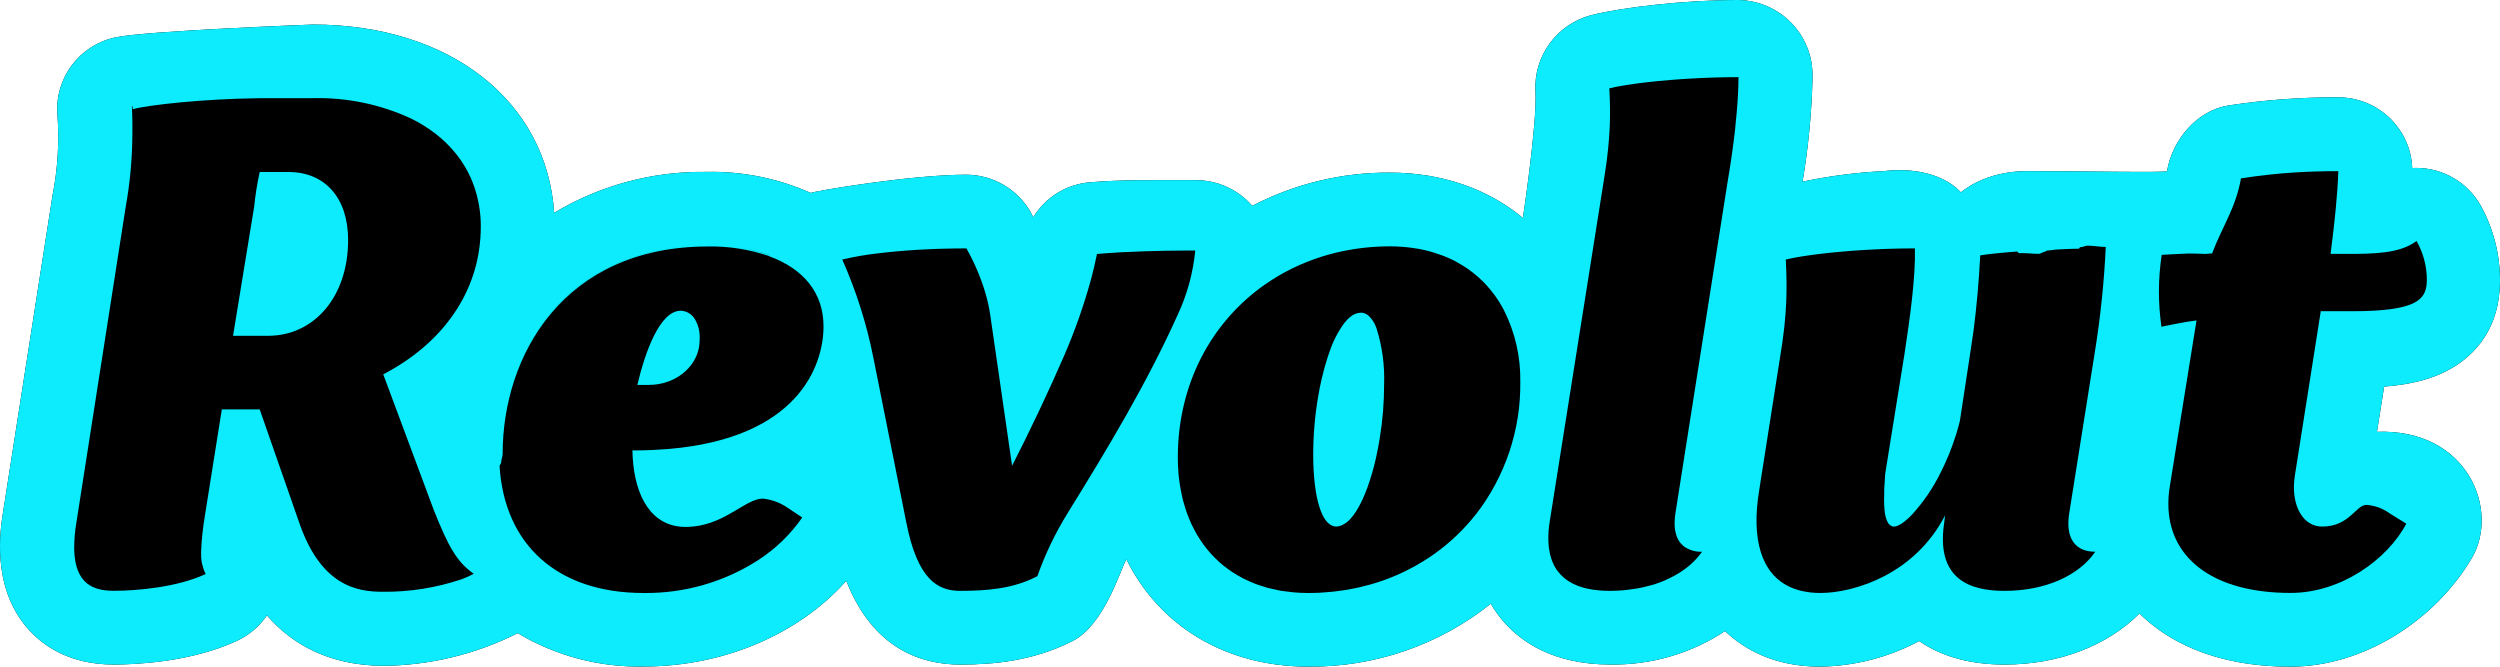 <svg viewBox="0 0 120 32" xmlns="http://www.w3.org/2000/svg" data-testid="logo-svg" class="styles__StyledSvg-a7znz5-2 jOXedx"><defs><linearGradient x1="-54.905%" y1="-49.093%" x2="173.163%" y2="132.938%" id="linearGradient"><stop stop-color="#0CECFC" offset="0%"></stop><stop stop-color="#0D6FCD" offset="100%"></stop></linearGradient></defs><g stroke="none" stroke-width="1" fill="#0CECFC" fill-rule="evenodd"><g id="Logo-logo"><g><g><g><g><path d="M114.095,20.727 L114.439,18.558 C115.859,18.444 116.888,18.151 117.74,17.637 C118.772,17.016 120,15.788 120,13.466 C120.002,12.218 119.688,10.989 119.088,9.893 C118.465,8.764 117.273,8.061 115.976,8.06 C115.913,8.06 115.849,8.062 115.787,8.065 C115.712,6.172 114.146,4.675 112.237,4.671 C110.475,4.664 108.715,4.794 106.974,5.061 C105.461,5.296 104.269,6.709 104.017,8.213 C104.003,8.298 99.995,8.213 97.295,8.213 C95.223,8.213 94.122,9.238 94.122,9.238 C94.122,9.238 93.102,7.911 90.413,8.213 C89.105,8.279 87.804,8.448 86.523,8.718 C86.799,7.091 86.958,5.447 87.001,3.798 L87.001,3.621 C87.011,1.654 85.431,0.042 83.45,0 L83.448,0 C80.852,0 77.883,0.352 76.387,0.724 C74.728,1.158 73.605,2.691 73.702,4.391 C73.786,5.917 73.099,10.461 73.099,10.461 C71.43,9.076 69.234,8.285 66.704,8.285 C64.407,8.273 62.142,8.821 60.108,9.881 C59.424,9.091 58.423,8.64 57.374,8.648 L57.372,8.648 C55.378,8.648 53.83,8.622 52.354,8.747 C51.214,8.829 50.185,9.457 49.597,10.431 C49.561,10.363 49.524,10.275 49.486,10.209 C48.86,9.091 47.677,8.394 46.388,8.385 C43.721,8.385 39.115,9.168 38.916,9.261 C37.337,8.556 35.62,8.211 33.889,8.251 C31.323,8.216 28.798,8.896 26.601,10.214 C26.242,4.839 21.584,1.178 15.023,1.178 C15.023,1.178 6.988,1.478 5.539,1.794 C3.813,2.165 2.626,3.741 2.755,5.489 C2.852,6.79 2.773,8.097 2.521,9.378 L0.163,24.477 C0.012,25.392 -0.426,28.109 1.288,30.12 C1.979,30.931 3.263,31.898 5.456,31.898 C6.495,31.898 9.151,31.787 11.362,30.766 C11.949,30.495 12.451,30.07 12.813,29.537 C14.013,30.922 15.776,31.93 18.359,31.96 C20.616,31.944 22.839,31.407 24.852,30.392 C26.673,31.482 28.769,32.037 30.895,31.993 C34.741,31.993 38.344,30.441 40.621,27.879 C41.903,31.143 44.219,31.9 46.088,31.9 C47.697,31.9 49.573,31.729 51.456,30.785 C53.007,30.007 53.742,27.421 54.066,26.848 C55.637,30.024 58.8,31.999 62.799,31.999 C65.983,32.028 69.079,30.961 71.559,28.979 C71.729,29.274 71.925,29.553 72.147,29.812 C72.963,30.761 74.517,31.897 77.285,31.897 C79.246,31.931 81.17,31.371 82.801,30.292 C83.705,31.152 85.155,31.999 87.366,31.999 C89.027,31.974 90.657,31.553 92.119,30.77 C93.2,31.519 94.575,31.899 96.225,31.899 C98.821,31.899 101.147,30.998 102.695,29.448 C103.97,30.703 106.193,32 109.947,32 C113.44,32 116.878,29.784 118.644,26.795 C120,24.503 118.462,20.571 114.096,20.726 L114.095,20.727 Z" fill="currentColor"></path><path d="M12.311,4.72 C9.866,4.753 7.154,5.029 6.365,5.249 L6.365,5.249 C7.154,5.027 9.866,4.753 12.311,4.719 L12.311,4.72 Z M90.398,23.815 C90.402,23.586 90.419,23.334 90.448,23.067 C90.419,23.335 90.402,23.586 90.398,23.815 L90.398,23.815 Z M90.593,25.061 C90.525,24.932 90.478,24.793 90.454,24.649 C90.478,24.793 90.525,24.932 90.593,25.061 L90.593,25.061 Z M13.848,8.256 L12.466,8.256 C12.344,8.811 12.254,9.373 12.197,9.939 L11.186,16.118 L12.871,16.118 C15.06,16.118 16.71,14.266 16.71,11.516 C16.71,9.502 15.599,8.256 13.848,8.256 L13.848,8.256 Z M32.681,14.914 C31.67,14.914 30.963,16.903 30.593,18.476 L31.132,18.476 C32.412,18.476 33.388,17.65 33.557,16.644 C33.576,16.508 33.585,16.37 33.585,16.233 C33.597,15.915 33.519,15.601 33.357,15.326 C33.218,15.082 32.962,14.927 32.68,14.914 L32.681,14.914 Z M65.69,15.152 C65.655,15.122 65.616,15.096 65.576,15.074 C65.499,15.031 65.412,15.009 65.324,15.009 C65.14,15.016 64.964,15.084 64.824,15.203 C64.767,15.248 64.713,15.297 64.663,15.349 C64.617,15.397 64.573,15.447 64.532,15.499 C64.227,15.914 63.989,16.374 63.826,16.862 C63.792,16.957 63.758,17.056 63.725,17.155 C63.62,17.475 63.524,17.823 63.439,18.189 C63.376,18.466 63.319,18.75 63.269,19.043 C63.114,19.96 63.035,20.889 63.034,21.819 C63.032,22.288 63.057,22.756 63.108,23.222 C63.12,23.327 63.134,23.429 63.15,23.527 C63.189,23.793 63.247,24.056 63.325,24.314 C63.367,24.453 63.42,24.589 63.483,24.72 C63.658,25.076 63.881,25.274 64.146,25.274 C64.249,25.27 64.35,25.242 64.441,25.194 C64.574,25.129 64.694,25.041 64.795,24.933 C65.198,24.511 65.565,23.724 65.85,22.745 C65.92,22.505 65.985,22.256 66.044,21.995 C66.114,21.685 66.176,21.364 66.229,21.031 C66.298,20.606 66.352,20.167 66.387,19.72 C66.419,19.305 66.437,18.884 66.437,18.465 C66.471,17.547 66.347,16.63 66.071,15.753 C65.994,15.525 65.864,15.319 65.69,15.152 L65.69,15.152 Z M114.095,20.727 L114.439,18.558 C115.859,18.444 116.888,18.151 117.74,17.637 C118.772,17.016 120,15.788 120,13.466 C120.002,12.218 119.688,10.989 119.088,9.893 C118.465,8.764 117.273,8.061 115.976,8.06 C115.913,8.06 115.849,8.062 115.787,8.065 C115.712,6.172 114.146,4.675 112.237,4.671 C110.475,4.664 108.715,4.794 106.974,5.061 C105.461,5.296 104.269,6.709 104.017,8.213 C104.003,8.298 99.995,8.213 97.295,8.213 C95.223,8.213 94.122,9.238 94.122,9.238 C94.122,9.238 93.102,7.911 90.413,8.213 C89.105,8.279 87.804,8.448 86.523,8.718 C86.799,7.091 86.958,5.447 87.001,3.798 L87.001,3.621 C87.011,1.654 85.431,0.042 83.45,0 L83.448,0 C80.852,0 77.883,0.352 76.387,0.724 C74.728,1.158 73.605,2.691 73.702,4.391 C73.786,5.917 73.099,10.461 73.099,10.461 C71.43,9.076 69.234,8.285 66.704,8.285 C64.407,8.273 62.142,8.821 60.108,9.881 C59.424,9.091 58.423,8.64 57.374,8.648 L57.372,8.648 C55.378,8.648 53.83,8.622 52.354,8.747 C51.214,8.829 50.185,9.457 49.597,10.431 C49.561,10.363 49.524,10.275 49.486,10.209 C48.86,9.091 47.677,8.394 46.388,8.385 C43.721,8.385 39.115,9.168 38.916,9.261 C37.337,8.556 35.62,8.211 33.889,8.251 C31.323,8.216 28.798,8.896 26.601,10.214 C26.242,4.839 21.584,1.178 15.023,1.178 C15.023,1.178 6.988,1.478 5.539,1.794 C3.813,2.165 2.626,3.741 2.755,5.489 C2.852,6.79 2.773,8.097 2.521,9.378 L0.163,24.477 C0.012,25.392 -0.426,28.109 1.288,30.12 C1.979,30.931 3.263,31.898 5.456,31.898 C6.495,31.898 9.151,31.787 11.362,30.766 C11.949,30.495 12.451,30.07 12.813,29.537 C14.013,30.922 15.776,31.93 18.359,31.96 C20.616,31.944 22.839,31.407 24.852,30.392 C26.673,31.482 28.769,32.037 30.895,31.993 C34.741,31.993 38.344,30.441 40.621,27.879 C41.903,31.143 44.219,31.9 46.088,31.9 C47.697,31.9 49.573,31.729 51.456,30.785 C53.007,30.007 53.742,27.421 54.066,26.848 C55.637,30.024 58.8,31.999 62.799,31.999 C65.983,32.028 69.079,30.961 71.559,28.979 C71.729,29.274 71.925,29.553 72.147,29.812 C72.963,30.761 74.517,31.897 77.285,31.897 C79.246,31.931 81.17,31.371 82.801,30.292 C83.705,31.152 85.155,31.999 87.366,31.999 C89.027,31.974 90.657,31.553 92.119,30.77 C93.2,31.519 94.575,31.899 96.225,31.899 C98.821,31.899 101.147,30.998 102.695,29.448 C103.97,30.703 106.193,32 109.947,32 C113.44,32 116.878,29.784 118.644,26.795 C120,24.503 118.462,20.571 114.096,20.726 L114.095,20.727 Z M23.056,11.452 C22.85,14.249 21.111,16.554 18.396,17.969 L18.396,17.969 L20.821,24.478 C21.528,26.257 21.933,26.973 22.741,27.543 C22.55,27.644 22.352,27.732 22.149,27.807 C20.93,28.217 19.649,28.419 18.362,28.405 C17.115,28.405 15.364,28.115 14.319,24.962 L12.466,19.652 L10.648,19.652 L9.839,24.727 C9.742,25.295 9.68,25.867 9.654,26.442 L9.654,26.598 C9.648,26.924 9.721,27.247 9.866,27.541 C9.868,27.545 9.87,27.55 9.873,27.555 C8.491,28.192 6.572,28.358 5.46,28.358 C4.5,28.358 3.607,28.046 3.562,26.391 C3.557,25.937 3.594,25.484 3.674,25.037 L6.032,9.94 C6.239,8.812 6.347,7.667 6.354,6.52 C6.346,7.661 6.238,8.799 6.032,9.921 C6.239,8.776 6.346,7.614 6.354,6.45 C6.352,6.055 6.366,5.892 6.332,5.105 L6.365,5.105 L6.365,5.244 C7.154,5.024 9.835,4.749 12.28,4.716 C12.443,4.713 12.574,4.712 12.736,4.712 L15.027,4.712 C16.651,4.673 18.263,5.008 19.735,5.691 C20.146,5.892 20.535,6.133 20.896,6.411 C21.239,6.674 21.551,6.975 21.827,7.306 C22.232,7.792 22.546,8.345 22.756,8.94 C22.973,9.564 23.082,10.22 23.078,10.879 C23.078,11.07 23.07,11.259 23.057,11.445 L23.056,11.452 Z M36.92,12.263 C36.914,12.255 36.91,12.246 36.91,12.236 C36.356,12.045 35.783,11.917 35.2,11.855 C35.79,11.916 36.37,12.044 36.93,12.236 C36.929,12.246 36.925,12.255 36.919,12.263 L36.92,12.263 Z M33.978,11.786 L33.982,11.786 C27.081,11.786 24.126,17.037 24.126,21.766 C24.126,17.036 27.072,11.786 33.977,11.786 L33.978,11.786 Z M32.092,21.551 L32.041,21.555 C31.824,21.572 31.6,21.587 31.372,21.597 C31.322,21.598 31.274,21.602 31.225,21.603 C30.965,21.613 30.699,21.62 30.424,21.62 L30.356,21.62 C30.358,21.743 30.363,21.865 30.371,21.985 C30.486,23.792 31.242,25.293 32.916,25.293 C33.042,25.292 33.167,25.285 33.292,25.271 C34.878,25.104 35.808,23.933 36.621,23.933 C37.003,23.974 37.372,24.1 37.699,24.302 L38.508,24.84 C38.507,24.841 38.506,24.842 38.505,24.844 C37.939,25.658 37.218,26.354 36.382,26.893 C34.749,27.942 32.84,28.488 30.895,28.464 C26.731,28.464 24.217,26.128 23.979,22.379 C23.975,22.318 24.061,22.255 24.057,22.193 C24.052,22.059 24.127,21.928 24.127,21.79 L24.127,21.776 C24.127,17.05 27.08,11.831 33.978,11.831 C34.975,11.812 35.968,11.968 36.912,12.29 C36.911,12.292 36.91,12.294 36.909,12.296 C38.568,12.896 39.529,14.058 39.529,15.663 C39.529,17.552 38.314,21.025 32.092,21.551 L32.092,21.551 Z M51.242,24.637 C50.652,25.59 50.167,26.602 49.794,27.656 C48.65,28.261 47.368,28.361 46.088,28.361 C45.01,28.361 44.034,27.824 43.495,25.04 L41.912,17.122 C41.59,15.518 41.093,13.954 40.429,12.458 C40.997,12.324 41.573,12.224 42.154,12.159 L42.158,12.159 C42.29,12.143 42.427,12.127 42.568,12.112 C42.584,12.11 42.599,12.109 42.615,12.107 C42.748,12.094 42.886,12.079 43.028,12.067 C43.043,12.067 43.057,12.064 43.072,12.063 C43.385,12.036 43.714,12.01 44.062,11.989 C44.08,11.989 44.1,11.988 44.118,11.986 C44.263,11.978 44.41,11.971 44.56,11.964 C44.611,11.962 44.662,11.96 44.713,11.957 C44.836,11.952 44.96,11.948 45.086,11.943 C45.146,11.943 45.206,11.94 45.267,11.938 C45.395,11.935 45.525,11.932 45.655,11.93 C45.711,11.93 45.767,11.927 45.823,11.927 C46.009,11.924 46.198,11.923 46.39,11.923 C46.669,12.417 46.907,12.934 47.102,13.467 C47.165,13.639 47.222,13.81 47.273,13.98 C47.391,14.36 47.478,14.749 47.535,15.143 L48.58,22.356 C49.455,20.645 50.298,18.866 51.072,17.088 C51.587,15.904 52.017,14.686 52.36,13.442 C52.472,13.027 52.57,12.61 52.655,12.19 C53.039,12.158 53.423,12.131 53.806,12.109 C54.022,12.098 54.237,12.09 54.452,12.082 C54.613,12.075 54.776,12.066 54.937,12.061 C55.243,12.05 55.547,12.044 55.852,12.039 C55.916,12.039 55.981,12.035 56.045,12.035 C56.408,12.028 56.769,12.025 57.129,12.024 L57.372,12.024 C57.27,13.093 56.985,14.137 56.529,15.111 C55.047,18.399 53.194,21.486 51.24,24.639 L51.242,24.637 Z M70.852,24.675 L70.852,24.675 C70.278,25.407 69.602,26.053 68.842,26.593 C68.841,26.594 68.84,26.594 68.839,26.595 C68.695,26.697 68.549,26.795 68.399,26.888 C68.38,26.901 68.361,26.913 68.343,26.925 C68.209,27.008 68.072,27.088 67.934,27.165 C67.906,27.18 67.882,27.194 67.856,27.208 C67.717,27.283 67.577,27.355 67.438,27.424 C67.414,27.436 67.39,27.448 67.366,27.458 C67.205,27.535 67.042,27.608 66.875,27.676 C66.872,27.678 66.869,27.68 66.866,27.681 C66.52,27.822 66.167,27.945 65.808,28.047 C65.763,28.061 65.718,28.072 65.673,28.083 C65.542,28.119 65.409,28.154 65.276,28.184 C65.215,28.198 65.154,28.212 65.092,28.224 C64.972,28.249 64.851,28.273 64.729,28.295 C64.661,28.307 64.594,28.318 64.525,28.329 C64.405,28.347 64.285,28.364 64.162,28.378 C64.094,28.387 64.025,28.396 63.956,28.403 C63.826,28.417 63.695,28.426 63.563,28.435 C63.503,28.439 63.442,28.445 63.38,28.449 C63.188,28.458 62.995,28.464 62.799,28.464 C62.562,28.464 62.331,28.453 62.107,28.434 C62.031,28.428 61.958,28.416 61.884,28.407 C61.738,28.39 61.591,28.374 61.45,28.351 C61.364,28.336 61.283,28.314 61.197,28.296 C61.074,28.27 60.949,28.244 60.83,28.213 C60.743,28.188 60.66,28.159 60.575,28.132 C60.463,28.097 60.352,28.063 60.247,28.021 C60.162,27.988 60.079,27.951 59.998,27.915 C59.898,27.872 59.799,27.828 59.703,27.78 C59.622,27.739 59.543,27.694 59.465,27.65 C59.375,27.599 59.285,27.547 59.198,27.491 C59.121,27.442 59.047,27.39 58.974,27.336 C58.892,27.278 58.812,27.218 58.734,27.156 C58.663,27.098 58.595,27.038 58.525,26.977 C58.452,26.912 58.381,26.845 58.312,26.775 C58.243,26.706 58.182,26.643 58.119,26.574 C58.057,26.504 57.993,26.428 57.932,26.352 C57.871,26.277 57.814,26.205 57.758,26.128 C57.702,26.051 57.649,25.97 57.596,25.888 C57.544,25.806 57.49,25.727 57.441,25.641 C57.392,25.556 57.35,25.473 57.305,25.387 C57.26,25.302 57.212,25.21 57.17,25.117 C57.13,25.03 57.095,24.938 57.06,24.849 C57.021,24.752 56.98,24.656 56.946,24.556 C56.914,24.465 56.888,24.37 56.86,24.277 C56.829,24.171 56.795,24.068 56.768,23.96 C56.746,23.869 56.73,23.773 56.71,23.68 C56.642,23.358 56.593,23.032 56.565,22.704 C56.565,22.701 56.565,22.698 56.565,22.695 C56.546,22.454 56.535,22.209 56.535,21.956 C56.535,18.42 58.155,15.453 60.711,13.661 L60.711,13.661 C61.125,13.371 61.561,13.113 62.016,12.89 C62.026,12.885 62.036,12.88 62.046,12.875 C62.497,12.656 62.963,12.47 63.442,12.319 L63.509,12.298 C63.743,12.225 63.98,12.162 64.221,12.106 C64.251,12.099 64.282,12.093 64.312,12.086 C64.535,12.036 64.762,11.993 64.992,11.958 C65.018,11.954 65.044,11.948 65.07,11.945 C65.309,11.909 65.552,11.882 65.796,11.861 L65.955,11.85 C66.203,11.834 66.454,11.823 66.708,11.823 C66.923,11.823 67.133,11.834 67.339,11.849 C67.396,11.854 67.454,11.86 67.511,11.865 C67.676,11.882 67.838,11.904 67.997,11.93 C68.038,11.937 68.081,11.942 68.12,11.95 C68.307,11.985 68.489,12.027 68.666,12.076 C68.722,12.092 68.778,12.11 68.833,12.127 C68.96,12.165 69.085,12.208 69.206,12.253 C69.265,12.275 69.325,12.297 69.383,12.321 C69.538,12.385 69.69,12.453 69.834,12.528 C69.894,12.559 69.951,12.594 70.009,12.627 C70.102,12.679 70.192,12.732 70.281,12.789 C70.349,12.832 70.417,12.877 70.483,12.924 C70.561,12.979 70.636,13.037 70.71,13.096 C70.821,13.182 70.927,13.273 71.03,13.368 C71.088,13.421 71.145,13.473 71.2,13.529 C71.27,13.599 71.337,13.671 71.402,13.746 C71.444,13.792 71.484,13.841 71.525,13.889 C71.676,14.07 71.816,14.26 71.943,14.459 C71.943,14.461 71.946,14.463 71.947,14.465 C72.009,14.562 72.066,14.662 72.121,14.762 C72.146,14.808 72.17,14.853 72.194,14.898 C72.728,15.964 72.995,17.141 72.974,18.331 C73.003,20.621 72.257,22.854 70.856,24.674 L70.852,24.675 Z M83.296,6.114 C83.199,6.991 83.065,7.915 82.913,8.801 L82.198,13.342 L80.42,24.637 C80.4,24.766 80.387,24.895 80.383,25.025 C80.383,25.053 80.381,25.083 80.381,25.111 C80.38,25.218 80.386,25.325 80.401,25.431 C80.404,25.454 80.41,25.473 80.414,25.494 C80.428,25.57 80.448,25.644 80.473,25.716 C80.483,25.744 80.491,25.77 80.501,25.795 C80.531,25.866 80.569,25.935 80.613,25.999 C80.631,26.023 80.65,26.046 80.669,26.069 C80.703,26.11 80.74,26.149 80.78,26.184 C80.802,26.203 80.822,26.223 80.844,26.239 C81.094,26.41 81.394,26.496 81.697,26.484 C81.444,26.842 81.125,27.151 80.759,27.394 C80.713,27.425 80.668,27.456 80.622,27.487 C80.531,27.544 80.439,27.597 80.343,27.651 C80.281,27.684 80.217,27.715 80.154,27.745 C80.06,27.791 79.969,27.837 79.871,27.878 C79.718,27.941 79.559,28 79.395,28.052 C79.322,28.074 79.246,28.092 79.172,28.113 C79.051,28.146 78.93,28.177 78.804,28.204 C78.726,28.221 78.648,28.234 78.569,28.248 C78.432,28.272 78.292,28.292 78.15,28.308 C78.08,28.316 78.01,28.326 77.941,28.331 C77.726,28.35 77.507,28.362 77.284,28.362 L77.284,28.362 C77.191,28.362 77.097,28.36 77.005,28.356 C76.97,28.354 76.936,28.351 76.901,28.349 C76.843,28.346 76.783,28.341 76.725,28.336 C76.683,28.333 76.641,28.327 76.599,28.321 C76.549,28.316 76.499,28.309 76.449,28.302 C76.399,28.295 76.356,28.287 76.31,28.277 C76.263,28.268 76.222,28.261 76.178,28.251 C76.129,28.24 76.081,28.228 76.033,28.215 C75.994,28.205 75.957,28.193 75.919,28.181 C75.869,28.166 75.818,28.149 75.768,28.132 C75.737,28.12 75.707,28.107 75.676,28.094 C75.622,28.072 75.569,28.05 75.517,28.025 C75.498,28.016 75.48,28.004 75.461,27.994 C75.187,27.855 74.949,27.655 74.766,27.41 C74.755,27.396 74.744,27.384 74.735,27.37 C74.694,27.312 74.657,27.251 74.623,27.189 C74.612,27.168 74.601,27.149 74.59,27.128 C74.558,27.065 74.529,26.998 74.502,26.929 C74.493,26.904 74.483,26.88 74.474,26.854 C74.449,26.783 74.427,26.708 74.408,26.63 C74.401,26.604 74.396,26.576 74.39,26.549 C74.373,26.466 74.357,26.383 74.346,26.292 C74.344,26.27 74.342,26.244 74.34,26.22 C74.33,26.121 74.322,26.022 74.32,25.915 C74.316,25.622 74.338,25.33 74.385,25.041 L76.945,8.903 C76.979,8.693 77.011,8.492 77.04,8.296 C77.157,7.564 77.233,6.825 77.268,6.084 C77.291,5.524 77.286,4.931 77.248,4.24 C77.343,4.215 77.451,4.192 77.569,4.168 C77.688,4.145 77.816,4.122 77.955,4.099 C78.167,4.064 78.401,4.03 78.654,3.996 C78.772,3.981 78.893,3.966 79.017,3.952 C79.391,3.909 79.796,3.869 80.224,3.835 C80.51,3.812 80.805,3.79 81.107,3.774 C81.86,3.729 82.657,3.703 83.447,3.703 C83.447,4.231 83.414,4.831 83.356,5.467 C83.337,5.679 83.315,5.895 83.291,6.114 L83.296,6.114 Z M100.572,26.483 C99.796,27.623 98.179,28.361 96.225,28.361 C96.019,28.361 95.812,28.353 95.609,28.334 C95.409,28.314 95.211,28.281 95.015,28.235 C94.827,28.19 94.644,28.127 94.468,28.046 C93.61,27.643 93.055,26.782 93.328,25.042 L93.363,24.739 C93.272,24.915 93.176,25.083 93.075,25.245 C92.879,25.558 92.657,25.853 92.413,26.129 C92.182,26.389 91.931,26.631 91.662,26.852 C91.532,26.959 91.399,27.061 91.264,27.156 C91.001,27.342 90.726,27.509 90.44,27.658 C89.919,27.929 89.367,28.137 88.796,28.277 C88.546,28.339 88.293,28.386 88.038,28.419 C87.815,28.448 87.591,28.462 87.366,28.463 C87.221,28.463 87.082,28.455 86.947,28.442 C86.898,28.437 86.851,28.429 86.803,28.423 C86.722,28.413 86.644,28.4 86.568,28.385 C86.509,28.373 86.453,28.359 86.397,28.344 C86.341,28.33 86.284,28.312 86.229,28.295 C86.166,28.275 86.104,28.254 86.043,28.23 C86.013,28.219 85.985,28.202 85.955,28.191 C84.51,27.554 84.066,25.83 84.436,23.565 L85.447,17.124 C85.477,16.938 85.503,16.761 85.531,16.587 C85.54,16.519 85.55,16.453 85.559,16.388 C85.573,16.285 85.586,16.184 85.599,16.084 C85.61,16.001 85.62,15.917 85.63,15.836 C85.639,15.761 85.647,15.686 85.655,15.612 C85.692,15.263 85.719,14.917 85.735,14.565 C85.737,14.529 85.739,14.492 85.74,14.456 C85.745,14.338 85.748,14.217 85.75,14.096 C85.75,14.058 85.75,14.021 85.752,13.983 C85.754,13.854 85.755,13.725 85.754,13.591 C85.75,13.239 85.74,12.868 85.718,12.459 C85.79,12.442 85.869,12.424 85.955,12.406 C86.027,12.391 86.102,12.376 86.182,12.361 L86.286,12.343 C86.342,12.333 86.398,12.323 86.456,12.313 C86.496,12.307 86.539,12.3 86.58,12.294 C86.638,12.285 86.697,12.276 86.759,12.267 C86.803,12.261 86.849,12.254 86.895,12.248 C86.957,12.239 87.019,12.231 87.084,12.221 C87.134,12.214 87.185,12.208 87.235,12.202 C87.3,12.194 87.365,12.186 87.433,12.178 C87.487,12.172 87.541,12.165 87.596,12.16 C87.664,12.151 87.732,12.144 87.801,12.136 L87.978,12.119 C88.047,12.112 88.118,12.105 88.188,12.099 L88.374,12.081 C88.446,12.074 88.52,12.068 88.594,12.063 C88.657,12.058 88.72,12.052 88.784,12.047 L89.014,12.03 L89.209,12.016 C89.287,12.011 89.367,12.007 89.446,12.002 L89.643,11.989 C89.727,11.984 89.811,11.981 89.895,11.976 C89.959,11.973 90.022,11.969 90.086,11.967 C90.175,11.962 90.264,11.959 90.354,11.955 C90.415,11.953 90.476,11.95 90.537,11.948 C90.63,11.944 90.723,11.942 90.816,11.939 C90.877,11.937 90.937,11.935 90.997,11.934 C91.096,11.931 91.195,11.93 91.293,11.928 C91.349,11.928 91.403,11.926 91.457,11.926 C91.611,11.923 91.764,11.923 91.916,11.923 C91.95,13.331 91.68,15.243 91.411,17.022 L90.535,22.457 C90.518,22.557 90.503,22.657 90.489,22.754 C90.474,22.86 90.482,22.965 90.47,23.068 C90.446,23.316 90.436,23.566 90.44,23.815 L90.44,23.824 C90.429,24.099 90.441,24.375 90.478,24.649 C90.499,24.792 90.543,24.931 90.607,25.061 C90.65,25.152 90.726,25.223 90.821,25.261 C90.849,25.271 90.878,25.276 90.908,25.276 C91.108,25.276 91.419,25.073 91.776,24.701 C92.322,24.103 92.781,23.432 93.139,22.707 C93.286,22.419 93.428,22.111 93.56,21.785 C93.692,21.46 93.813,21.116 93.923,20.757 C93.976,20.579 94.027,20.396 94.073,20.209 L94.545,17.122 C94.612,16.703 94.671,16.304 94.724,15.914 C94.801,15.329 94.863,14.76 94.917,14.165 C94.972,13.571 95.013,12.949 95.051,12.258 C95.115,12.248 95.184,12.238 95.256,12.228 C95.281,12.224 95.306,12.221 95.331,12.218 L95.486,12.198 C95.52,12.194 95.557,12.191 95.592,12.186 C95.641,12.181 95.69,12.175 95.742,12.17 C95.781,12.165 95.823,12.161 95.864,12.157 C95.914,12.151 95.965,12.147 96.018,12.141 C96.065,12.136 96.112,12.132 96.16,12.128 C96.209,12.123 96.259,12.119 96.309,12.114 C96.365,12.11 96.421,12.105 96.476,12.1 C96.522,12.097 96.568,12.093 96.616,12.089 C96.68,12.084 96.744,12.079 96.811,12.074 C96.848,12.071 96.886,12.158 96.923,12.154 C97.215,12.133 97.526,12.185 97.852,12.185 L97.852,12.185 C97.954,12.185 98.057,12.086 98.161,12.081 C98.187,12.081 98.211,12.035 98.237,12.033 C98.339,12.029 98.443,12.002 98.547,11.998 C98.575,11.996 98.603,11.984 98.629,11.983 C98.731,11.979 98.835,11.97 98.94,11.966 C98.972,11.966 99.005,11.961 99.037,11.96 C99.142,11.956 99.247,11.952 99.353,11.949 C99.383,11.949 99.413,11.946 99.444,11.945 C99.556,11.943 99.665,11.939 99.777,11.937 C99.801,11.937 99.825,11.868 99.849,11.867 C99.968,11.865 100.087,11.792 100.207,11.792 L100.207,11.792 C100.494,11.792 100.784,11.853 101.077,11.853 C100.996,13.573 100.816,15.288 100.538,16.987 L99.325,24.621 C99.124,25.862 99.629,26.483 100.572,26.483 L100.572,26.483 Z M104.087,24.426 C104.069,24.059 104.091,23.692 104.153,23.33 L105.433,15.38 C105.203,15.412 105.075,15.431 104.947,15.451 C104.657,15.502 104.519,15.527 104.379,15.555 C104.175,15.594 103.967,15.638 103.75,15.685 C103.584,14.54 103.588,13.377 103.762,12.233 C104.037,12.22 104.253,12.202 104.648,12.186 C104.85,12.179 104.959,12.172 105.073,12.168 C105.197,12.162 105.317,12.179 105.444,12.175 C105.579,12.17 105.715,12.189 105.854,12.189 C105.954,12.189 106.088,12.161 106.183,12.161 C106.621,10.968 107.329,9.972 107.565,8.563 C107.97,8.5 108.419,8.434 108.959,8.379 C109.197,8.353 109.345,8.338 109.507,8.325 C109.702,8.308 109.903,8.294 110.115,8.28 C110.75,8.24 111.456,8.215 112.24,8.215 C112.206,9.289 112.07,10.615 111.868,12.187 L112.979,12.187 C114.731,12.187 115.425,11.971 115.997,11.569 C116.312,12.129 116.481,12.758 116.489,13.399 C116.487,14.255 116.218,14.859 113.483,14.932 C113.299,14.937 113.085,14.939 112.878,14.939 L111.397,14.939 L110.149,22.857 C110.129,23.025 110.123,23.061 110.12,23.1 C110.114,23.19 110.109,23.264 110.108,23.336 C110.089,24.425 110.609,25.275 111.463,25.275 C112.778,25.275 113.082,24.234 113.586,24.234 C113.987,24.262 114.372,24.401 114.697,24.637 L115.504,25.138 C114.597,26.85 112.373,28.461 109.948,28.461 C106.321,28.462 104.217,26.87 104.087,24.426 Z"></path></g></g></g></g></g></g></svg>